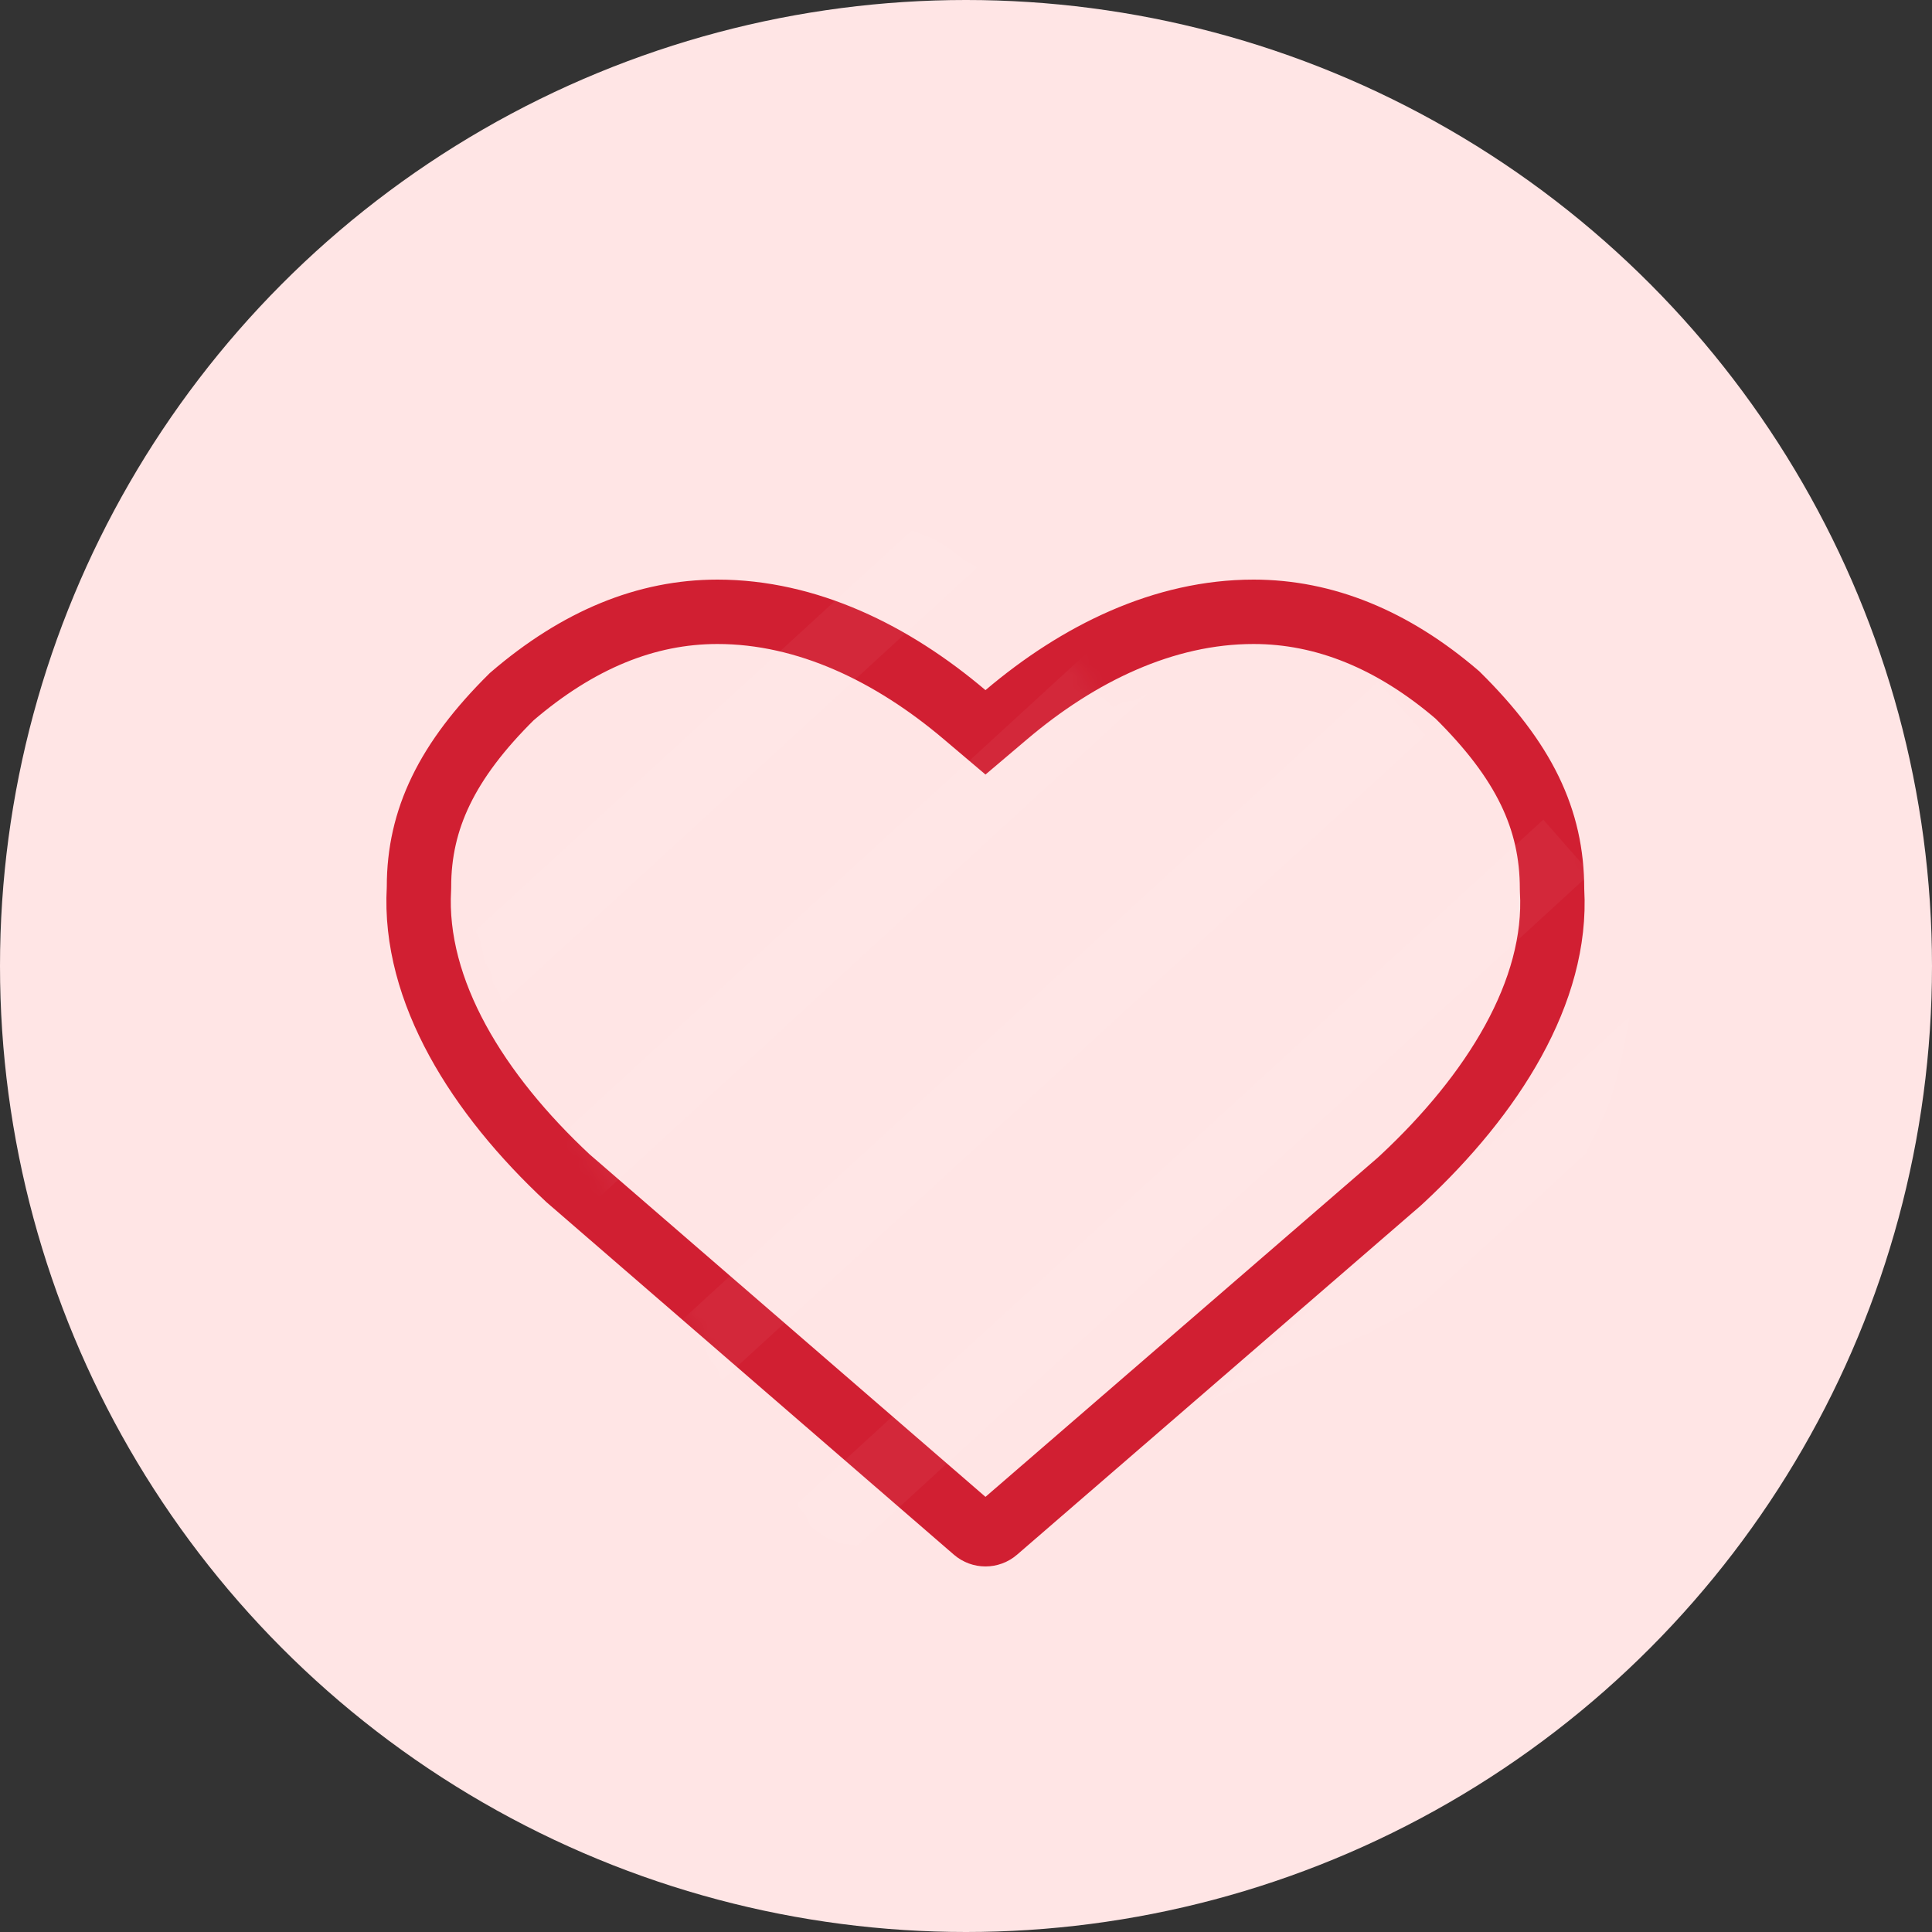 <?xml version="1.0" encoding="UTF-8"?>
<svg width="120px" height="120px" viewBox="0 0 120 120" version="1.1" xmlns="http://www.w3.org/2000/svg" xmlns:xlink="http://www.w3.org/1999/xlink">
    <rect x="0" y="0" width="120" height="120" fill="#333333" stroke="none"/>
    <!-- Generator: Sketch 52.5 (67469) - http://www.bohemiancoding.com/sketch -->
    <title>Group 6</title>
    <desc>Created with Sketch.</desc>
    <defs>
        <path d="M35.247,60.564 L9.967,38.691 C6.811,35.748 -0.475,27.952 0.024,19.087 C0.02,14.303 1.996,10.168 6.427,5.8 C10.926,1.915 15.643,0 20.56,0 C27.959,0 34.101,4.229 37.21,6.865 C40.319,4.229 46.46,0 53.859,0 C58.776,0 63.493,1.915 67.879,5.692 C72.423,10.168 74.4,14.303 74.4,19.212 C74.894,27.952 67.609,35.748 64.452,38.691 L64.24,38.885 L39.172,60.564 C38.045,61.539 36.374,61.539 35.247,60.564 Z" id="path-1"></path>
    </defs>
    <g id="Page-1" stroke="none" stroke-width="1" fill="none" fill-rule="evenodd">
        <g id="我的钱包" transform="translate(-114, -920)">
            <g id="Group-6" transform="translate(114, 920)">
                <circle id="Oval" fill="#FFE5E5" fill-rule="nonzero" cx="60" cy="60" r="60"></circle>
                <g id="Combined-Shape" transform="translate(24, 36)">
                    <mask id="mask-2" fill="white">
                        <use xlink:href="#path-1"></use>
                    </mask>
                    <path stroke="#D11F32" stroke-width="4" d="M66.523,7.165 C62.501,3.716 58.256,2 53.859,2 C48.295,2 43.001,4.577 38.503,8.391 L37.21,9.487 L35.916,8.391 C31.418,4.577 26.125,2 20.56,2 C16.147,2 11.903,3.73 7.784,7.271 C3.757,11.255 2.02,14.882 2.024,19.085 L2.021,19.199 C1.663,25.563 5.693,31.972 11.276,37.178 L36.556,59.051 C36.931,59.376 37.489,59.376 37.864,59.051 L62.885,37.414 L63.088,37.228 C68.717,31.981 72.757,25.586 72.403,19.325 L72.4,19.212 C72.4,14.882 70.661,11.254 66.523,7.165 Z"></path>
                    <path d="M27.861,-9.956 L31.682,-7.689 L-3.193,54.003 L-7.014,51.736 L27.861,-9.956 Z M42.746,-9.956 L46.566,-7.689 L11.691,54.003 L7.871,51.736 L42.746,-9.956 Z M52.669,0.006 L56.489,2.273 L21.614,63.965 L17.794,61.698 L52.669,0.006 Z M65.073,4.987 L68.893,7.254 L34.018,68.946 L30.198,66.679 L65.073,4.987 Z M77.477,8.722 L81.297,10.99 L46.422,72.682 L42.602,70.414 L77.477,8.722 Z" fill="#FFFFFF" fill-rule="nonzero" opacity="0.2" mask="url(#mask-2)" transform="translate(37.142, 31.363) rotate(-342) translate(-37.142, -31.363) "></path>
                </g>
            </g>
        </g>
    </g>
</svg>